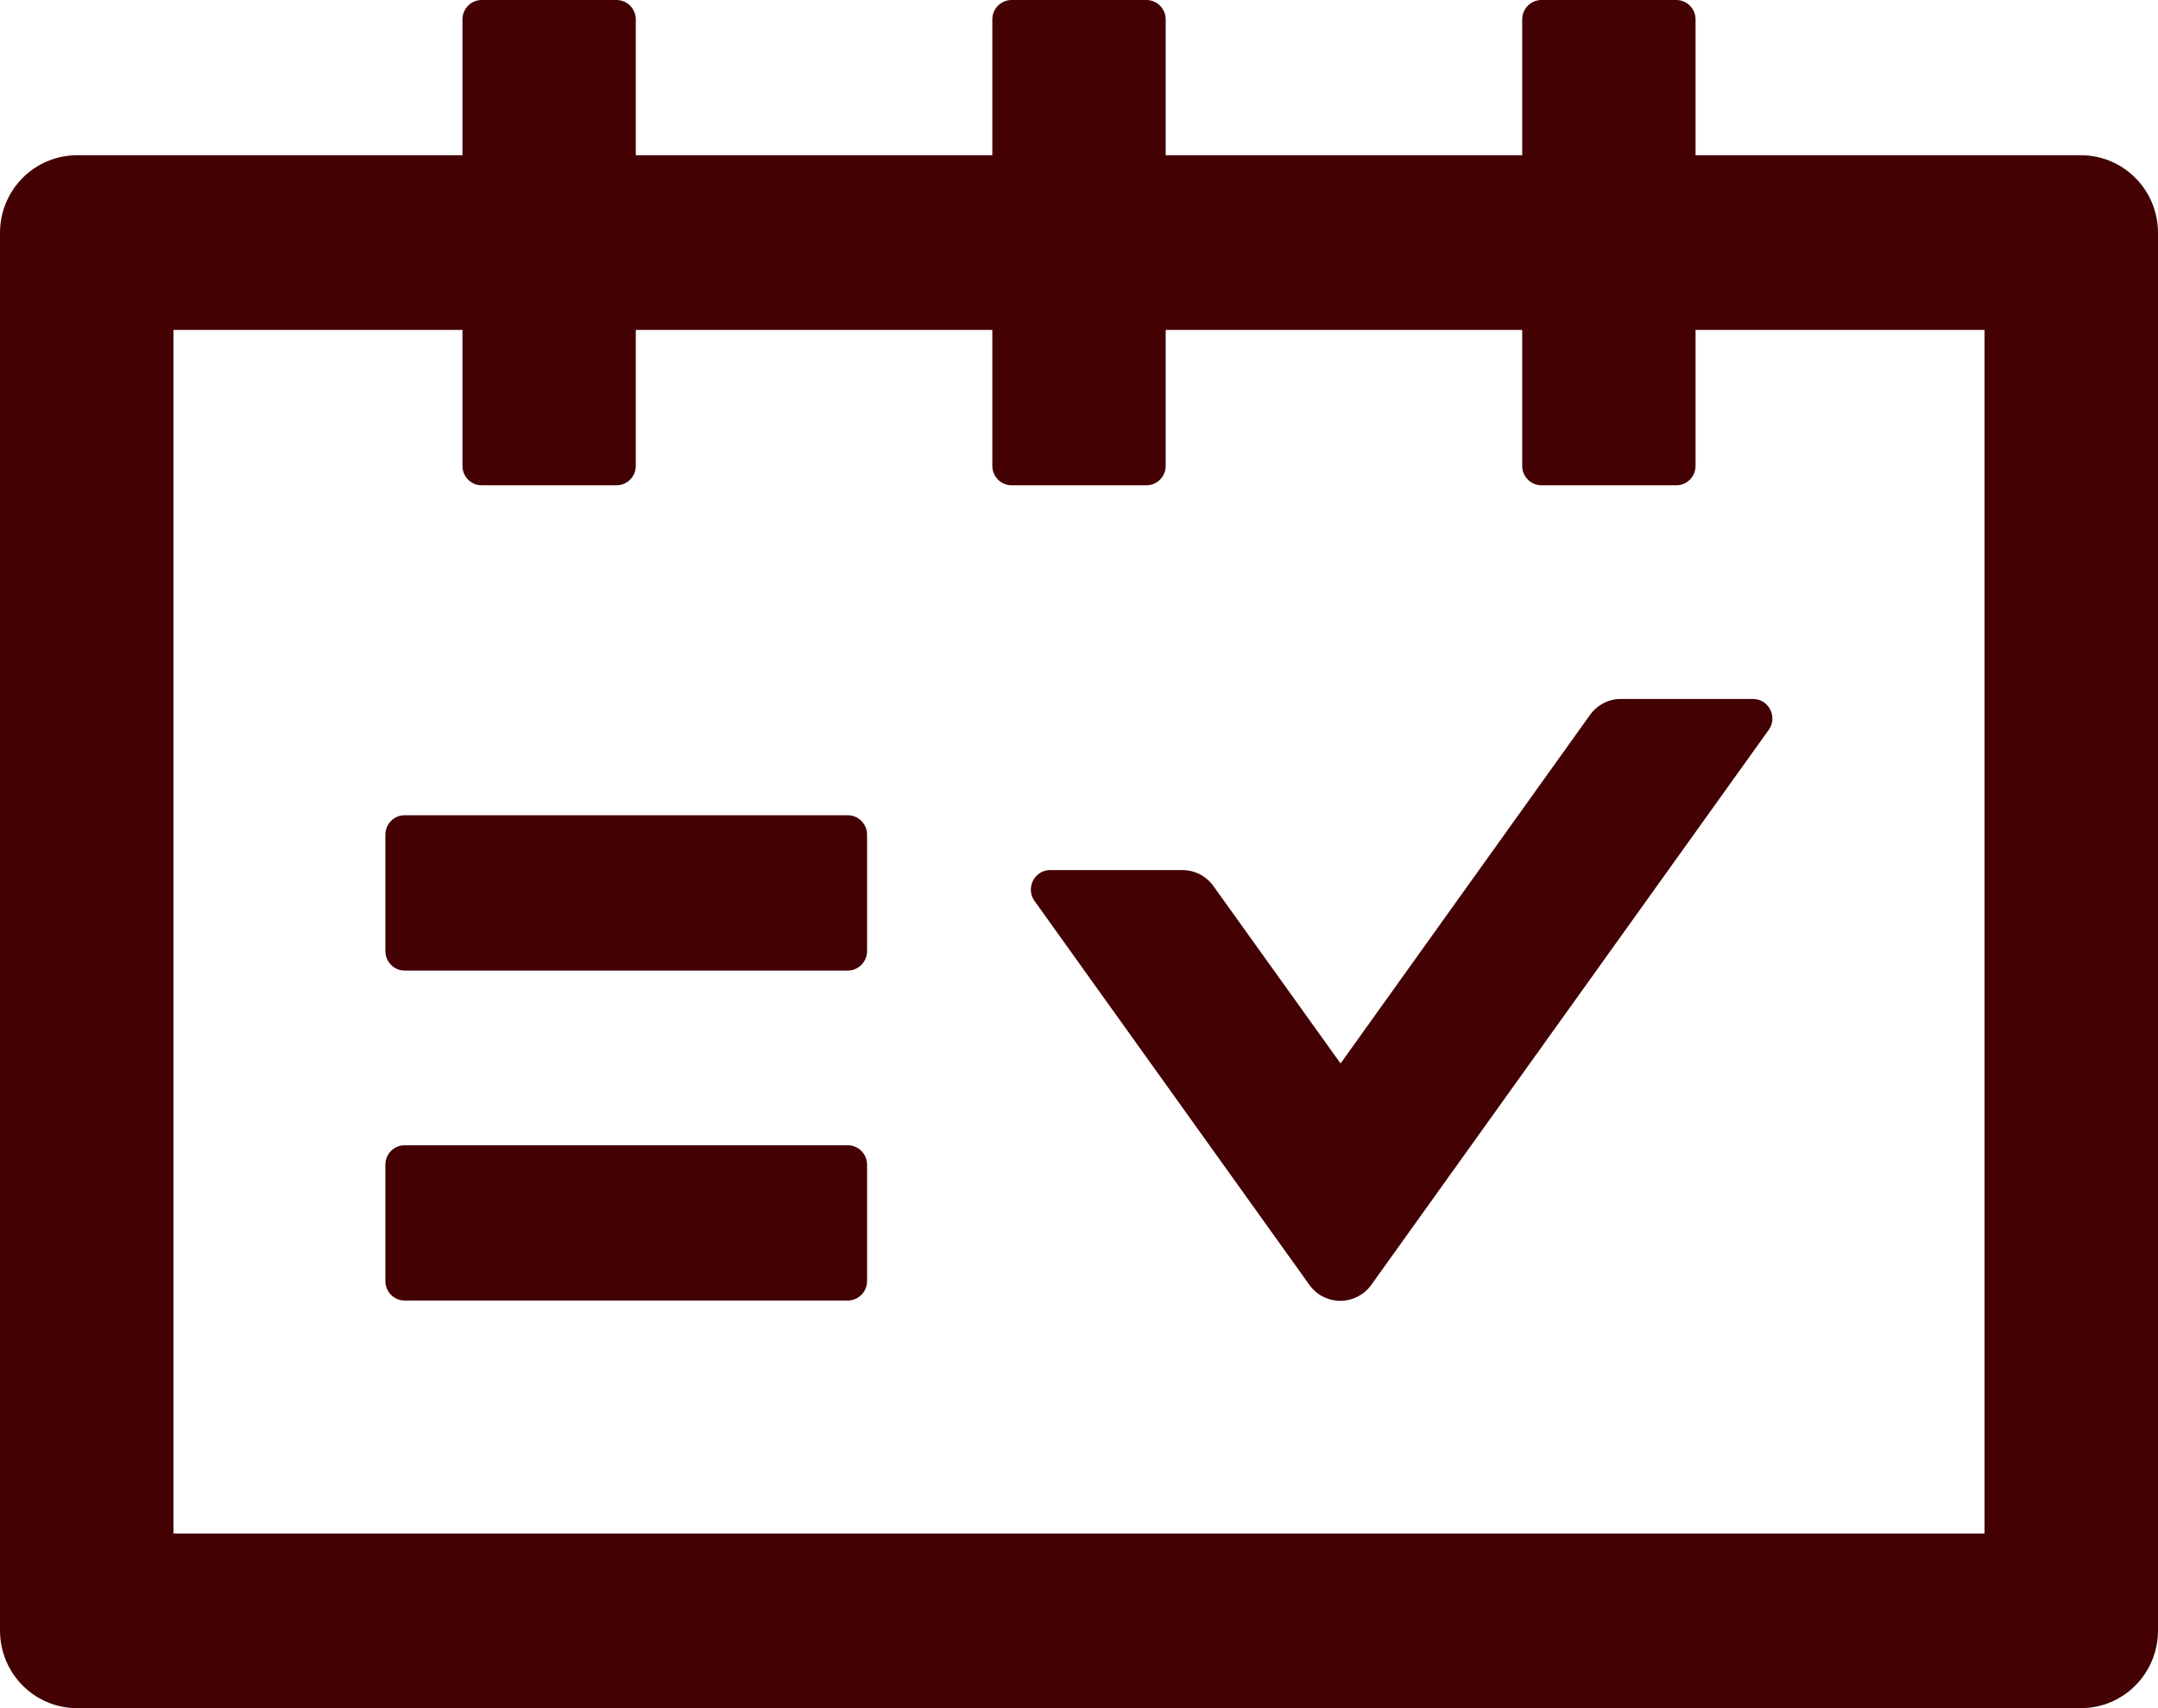 <svg width="24" height="19" viewBox="0 0 24 19" fill="none" xmlns="http://www.w3.org/2000/svg">
<path d="M23.143 1.727H18.857V0.216C18.857 0.097 18.761 0 18.643 0H17.143C17.025 0 16.929 0.097 16.929 0.216V1.727H12.964V0.216C12.964 0.097 12.868 0 12.75 0H11.25C11.132 0 11.036 0.097 11.036 0.216V1.727H7.071V0.216C7.071 0.097 6.975 0 6.857 0H5.357C5.239 0 5.143 0.097 5.143 0.216V1.727H0.857C0.383 1.727 0 2.113 0 2.591V18.136C0 18.614 0.383 19 0.857 19H23.143C23.617 19 24 18.614 24 18.136V2.591C24 2.113 23.617 1.727 23.143 1.727ZM22.071 17.057H1.929V3.67H5.143V5.182C5.143 5.301 5.239 5.398 5.357 5.398H6.857C6.975 5.398 7.071 5.301 7.071 5.182V3.67H11.036V5.182C11.036 5.301 11.132 5.398 11.25 5.398H12.75C12.868 5.398 12.964 5.301 12.964 5.182V3.67H16.929V5.182C16.929 5.301 17.025 5.398 17.143 5.398H18.643C18.761 5.398 18.857 5.301 18.857 5.182V3.67H22.071V17.057ZM9.429 9.068H4.5C4.382 9.068 4.286 9.165 4.286 9.284V10.579C4.286 10.698 4.382 10.796 4.5 10.796H9.429C9.546 10.796 9.643 10.698 9.643 10.579V9.284C9.643 9.165 9.546 9.068 9.429 9.068ZM9.429 12.739H4.5C4.382 12.739 4.286 12.836 4.286 12.954V14.25C4.286 14.369 4.382 14.466 4.5 14.466H9.429C9.546 14.466 9.643 14.369 9.643 14.25V12.954C9.643 12.836 9.546 12.739 9.429 12.739ZM17.684 7.951L14.909 11.829L13.495 9.856C13.414 9.743 13.286 9.678 13.149 9.678H11.679C11.505 9.678 11.403 9.878 11.505 10.021L14.561 14.29C14.6 14.346 14.652 14.391 14.712 14.422C14.772 14.453 14.839 14.469 14.906 14.469C14.974 14.469 15.04 14.453 15.1 14.422C15.16 14.391 15.212 14.346 15.252 14.29L19.671 8.118C19.773 7.975 19.671 7.775 19.497 7.775H18.027C17.893 7.773 17.764 7.84 17.684 7.951Z" fill="#430103"/>
</svg>
